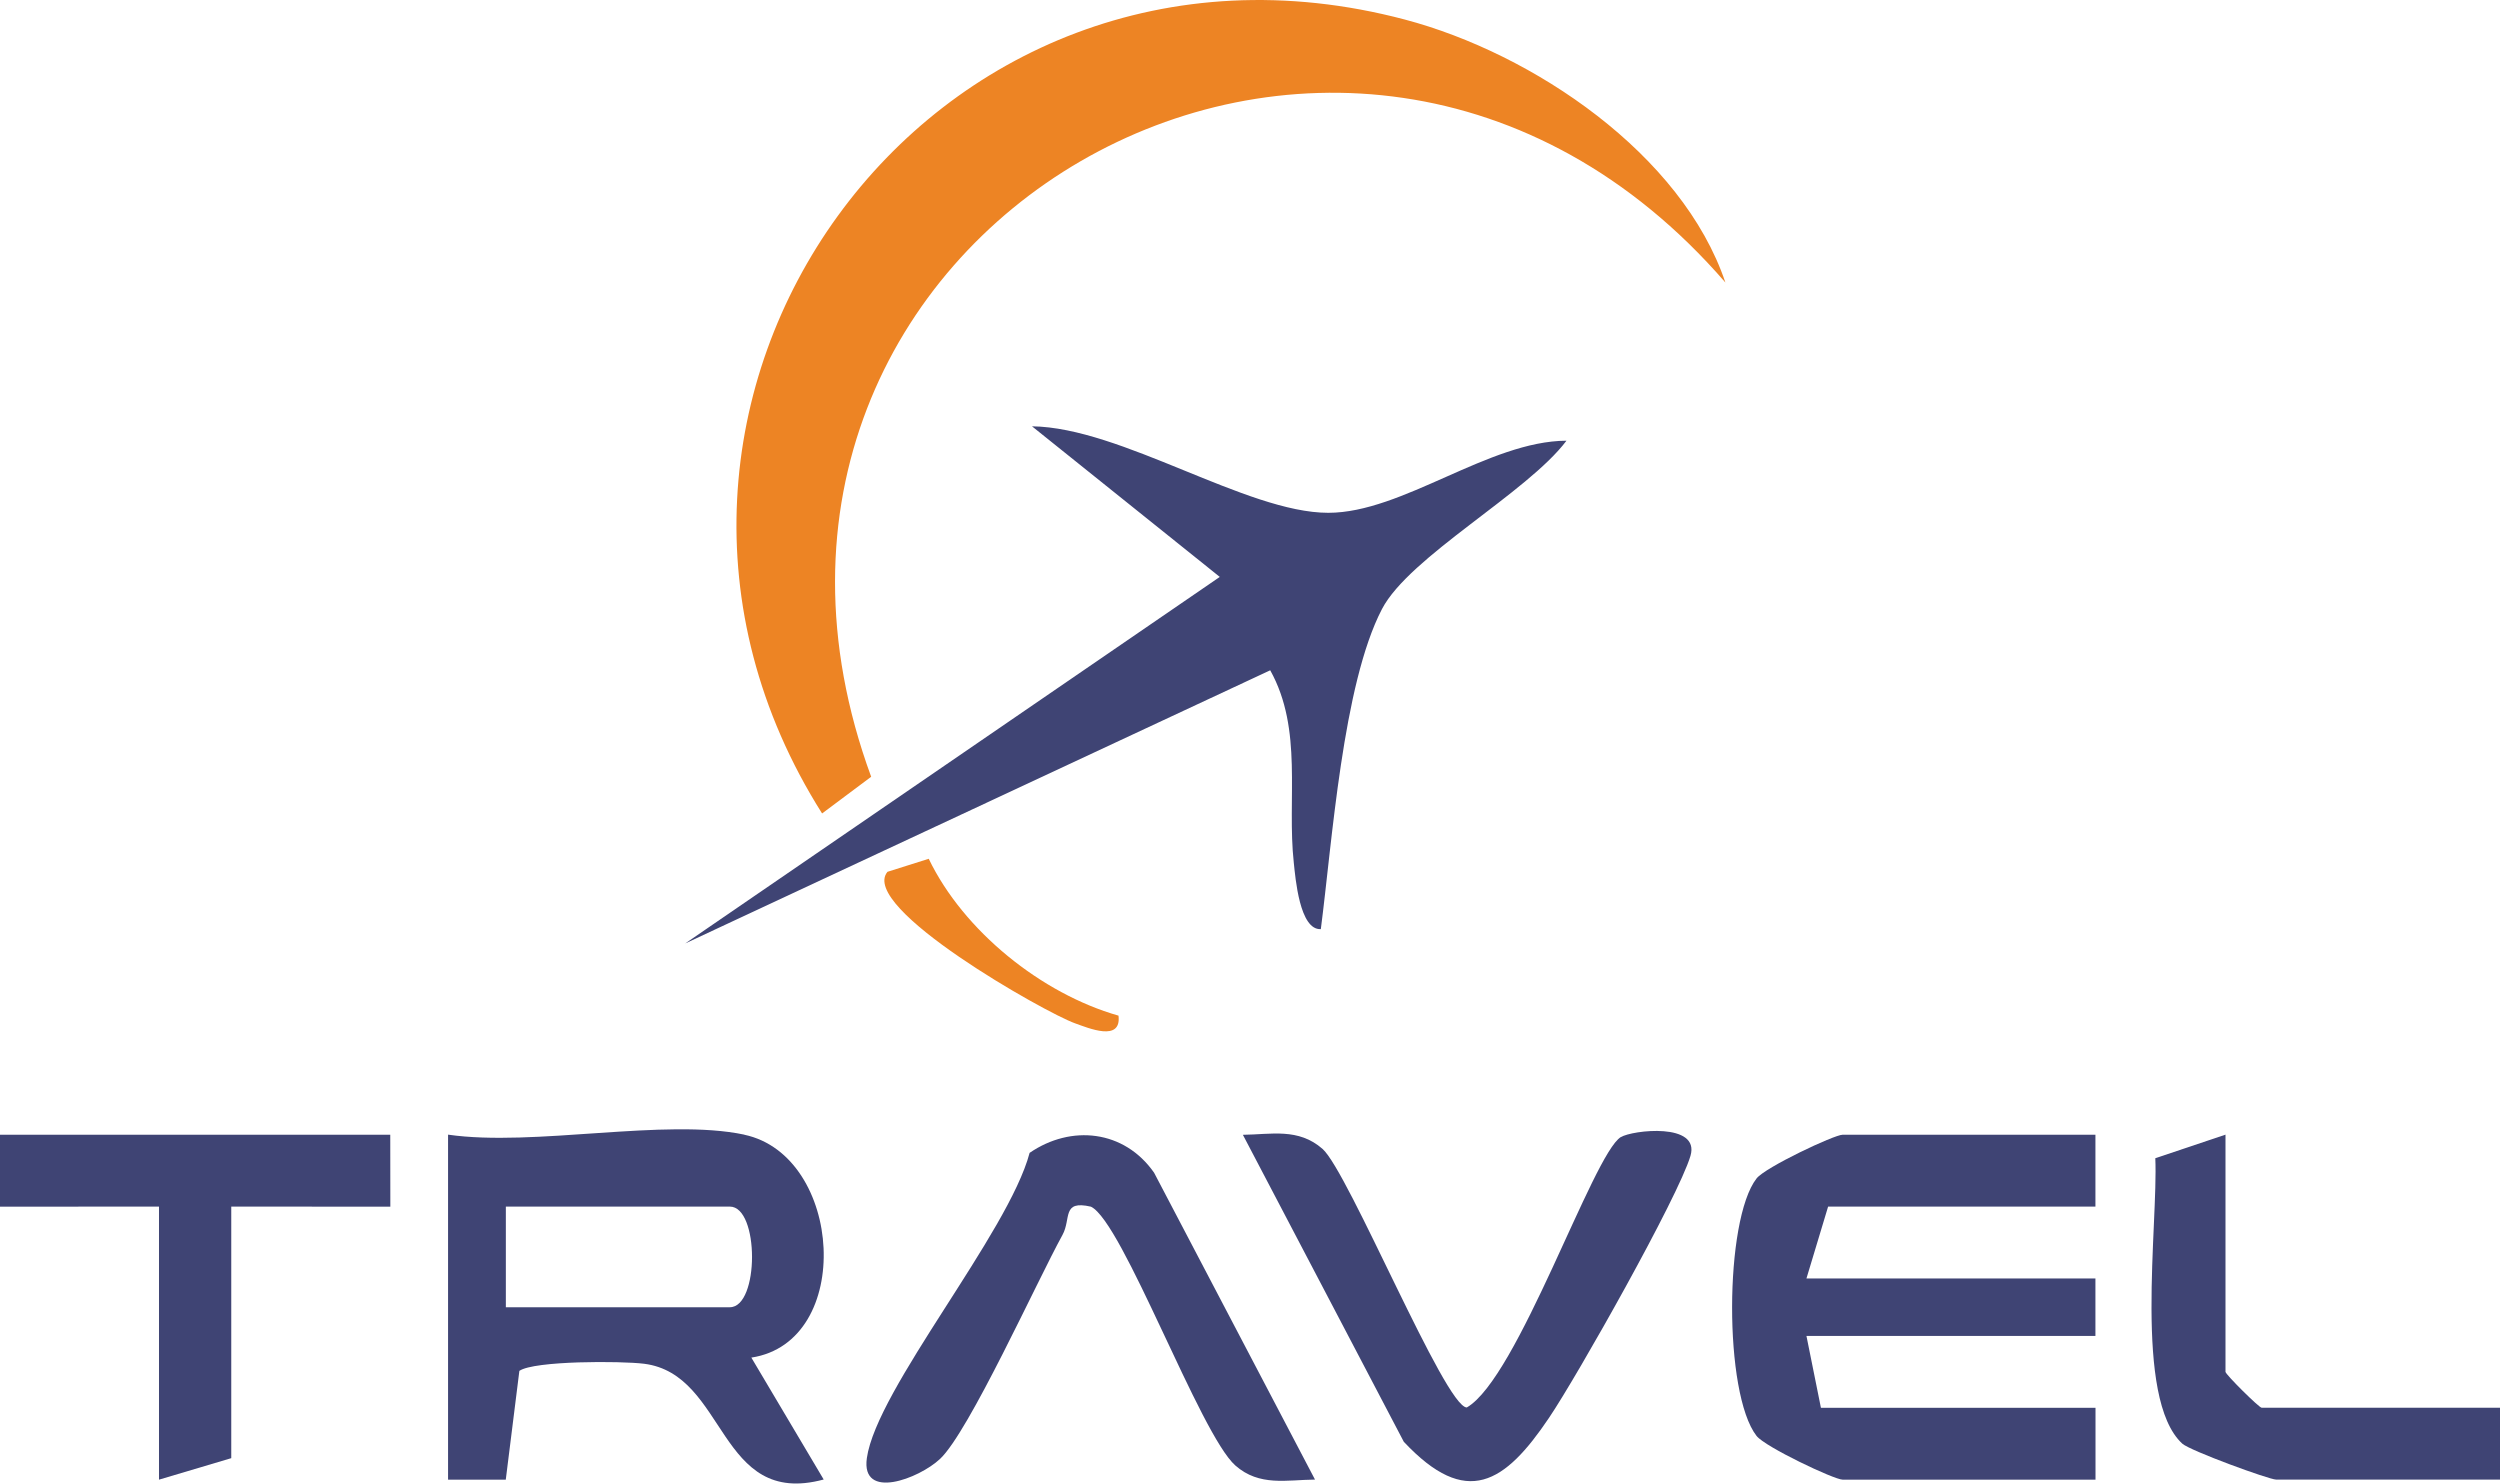 <?xml version="1.0" encoding="UTF-8"?>
<svg id="Layer_1" data-name="Layer 1" xmlns="http://www.w3.org/2000/svg" viewBox="0 0 312.74 185.59">
  <defs>
    <style>
      .cls-1 {
        fill: #ed8424;
      }

      .cls-2 {
        fill: #3f4474;
      }
    </style>
  </defs>
  <path class="cls-1" d="M215.83,35.33c-47.63-54.97-131.78-6.1-106.85,61.84l-6.14,4.59C70.52,50.61,116.12-13.33,175.72,2.44c16.08,4.25,34.7,16.84,40.12,32.9Z"/>
  <path class="cls-2" d="M195.96,55.13c-4.9,6.52-19.66,14.5-23.08,21.06-4.91,9.42-6.24,29.23-7.65,40.04-2.66.15-3.18-6.44-3.38-8.29-.88-8.02,1.19-16.65-2.95-24.09l-73.18,34.17,66.87-45.85-23.49-18.84c11.18.14,26.84,10.82,37.06,10.82,9.31,0,20.08-8.99,29.82-9.02Z"/>
  <path class="cls-2" d="M262.13,141.95v8.99h-33.44l-2.71,8.99h36.15v7.19h-36.15l1.81,8.99h34.35v8.99h-31.63c-1.05,0-9.69-4.09-10.77-5.47-4.12-5.28-4.04-27.02,0-32.21,1.08-1.39,9.72-5.47,10.77-5.47h31.63Z"/>
  <path class="cls-2" d="M93.11,141.95c12.35,2.62,13.8,25.91.88,27.88l9.05,15.25c-13.29,3.58-12.06-13.17-22.47-14.48-2.89-.36-13.75-.39-15.6.89l-1.7,13.61h-7.22v-43.16c10.74,1.55,27.15-2.1,37.06,0ZM63.28,163.53h28.02c3.7,0,3.7-12.59,0-12.59h-28.02v12.59Z"/>
  <path class="cls-2" d="M164.5,185.09c-3.52.03-6.95.89-9.96-1.76-4.42-3.9-14.09-30.5-18.07-32.38-3.68-.85-2.44,1.5-3.56,3.54-3.21,5.83-11.69,24.61-15.31,28.01-2.65,2.49-9.92,5.24-9.16-.1,1.22-8.65,17.71-28.15,20.36-38.18,5.19-3.56,11.83-2.87,15.57,2.48l20.13,38.39Z"/>
  <path class="cls-2" d="M202.76,142.25c1.43-.88,9.96-1.87,8.71,2.35-1.52,5.13-14.14,27.5-17.69,32.76-5.53,8.21-10.32,11.37-18.17,3l-20.13-38.4c3.53-.04,6.93-.89,9.96,1.76,3.23,2.83,15.33,32.31,18.05,32.35,6.39-3.67,15.78-31.68,19.27-33.83Z"/>
  <polygon class="cls-2" points="48.82 141.95 48.83 150.95 28.93 150.94 28.93 182.41 19.89 185.1 19.89 150.94 0 150.95 0 141.95 48.82 141.95"/>
  <path class="cls-2" d="M278.4,141.95v29.66c0,.32,4.2,4.49,4.52,4.49h29.83v8.99h-28.02c-.86,0-10.79-3.62-11.74-4.5-6.13-5.65-3-27.41-3.37-35.7l8.78-2.95Z"/>
  <path class="cls-1" d="M139.92,127.05c.4,3.33-3.76,1.56-5.47.95-3.62-1.29-27.11-14.51-23.43-18.94l5.16-1.63c4.36,9.04,14.1,16.87,23.73,19.62Z"/>
</svg>